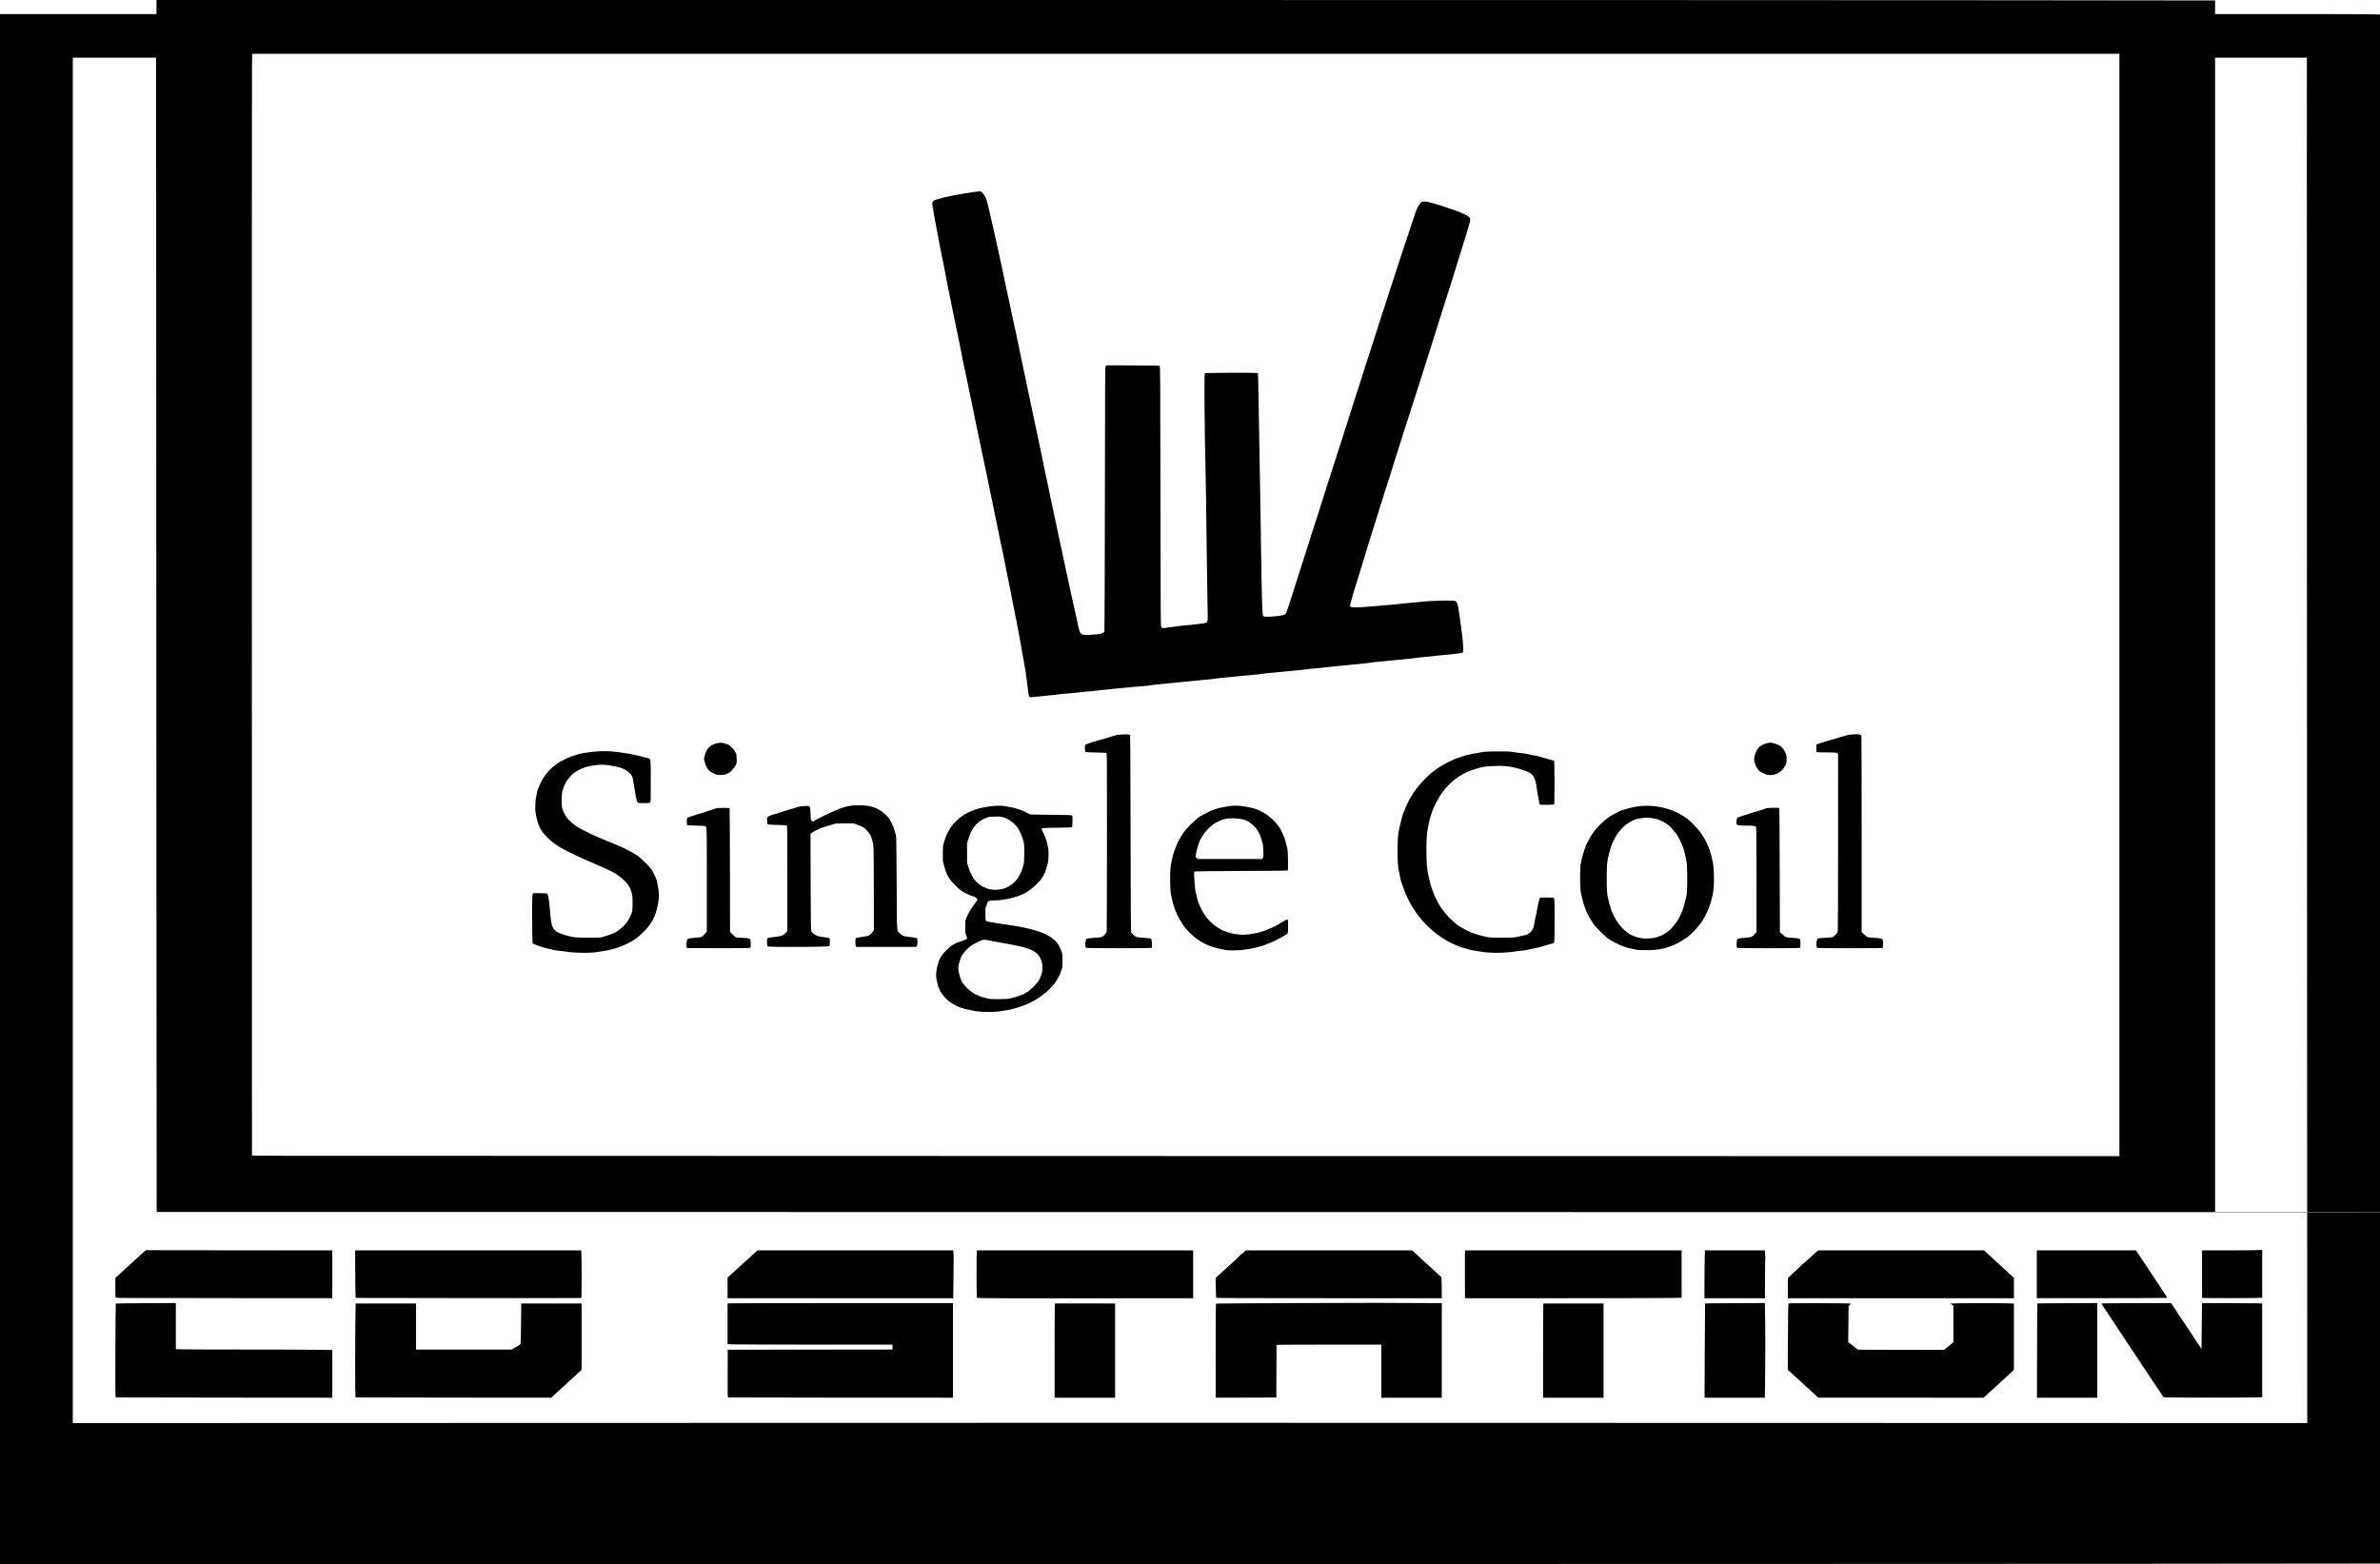<?xml version="1.0" encoding="UTF-8" standalone="no"?>
<!-- Created with Inkscape (http://www.inkscape.org/) -->

<svg
   xmlns:dc="http://purl.org/dc/elements/1.1/"
   xmlns:cc="http://creativecommons.org/ns#"
   xmlns:rdf="http://www.w3.org/1999/02/22-rdf-syntax-ns#"
   xmlns:svg="http://www.w3.org/2000/svg"
   xmlns="http://www.w3.org/2000/svg"
   xmlns:sodipodi="http://sodipodi.sourceforge.net/DTD/sodipodi-0.dtd"
   xmlns:inkscape="http://www.inkscape.org/namespaces/inkscape"
   version="1.1"
   id="svg2"
   width="6768"
   height="4448"
   viewBox="0 0 6768 4448"
   sodipodi:docname="CD_Station_Svg.svg"
   inkscape:version="0.92.1 r15371">
  <defs
     id="defs6" />
  <sodipodi:namedview
     pagecolor="#ffffff"
     bordercolor="#666666"
     borderopacity="1"
     objecttolerance="10"
     gridtolerance="10"
     guidetolerance="10"
     inkscape:pageopacity="0"
     inkscape:pageshadow="2"
     inkscape:window-width="1366"
     inkscape:window-height="692"
     id="namedview4"
     showgrid="false"
     inkscape:zoom="0.017447818"
     inkscape:cx="14153.851"
     inkscape:cy="1963.638"
     inkscape:window-x="0"
     inkscape:window-y="27"
     inkscape:window-maximized="1"
     inkscape:current-layer="svg2" />
  <path
     style="fill:#000000"
     d="M 0,2244 V 40 H 222.5 445 v -20 -20 L 2786.25,6e-5 c 1287.688,5.2e-5 2604.838,0.3 2927,0.666 L 6299,1.333 v 19.334 19.334 l 211.25,0.002 c 116.188,0.001 221.713,0.298 234.5,0.66 L 6768,41.319 V 2243.993 4446.667 l -676.667,0.666 c -372.167,0.366 -1894.967,0.666 -3384,0.666 H 0 Z m 3088.5,1802.385 c 23.356,0.149 217.705,0.15 240.5,5e-4 9.625,-0.063 740.796,0.08 1624.825,0.319 l 1607.325,0.433 -0.652,-1624.819 c -0.358,-893.65 -0.617,-1767.356 -0.575,-1941.569 l 0.077,-316.75 h -130.5 -130.5 V 1806 3448 H 3372.469 c 49789.673,0 -2926.613,-0.25 -2926.941,-1.25 -0.328,-1.001 -1.37,-2136.694 -1.498,-3070.5 L 444,164 H 325.5 207 V 2105.57 4047.14 l 1431.75,-0.435 c 787.462,-0.239 1439.85,-0.383 1449.75,-0.32 z m -2739.692,-72.133 -19.692,-0.293 -0.671,-4.476 c -0.964,-6.425 -0.092,-261.168 0.897,-262.157 0.454,-0.454 39.037,-0.983 85.741,-1.176 L 500,3705.797 v 65.448 65.448 l 12.157,0.654 c 6.686,0.359 86.899,0.654 178.25,0.655 91.351,7e-4 186.006,0.299 210.343,0.663 l 44.25,0.662 V 3907.163 3975 l -288.25,-0.228 c -158.537,-0.125 -297.111,-0.36 -307.942,-0.521 z m 680.075,7e-4 -17.617,-0.297 -0.633,-4.617 c -0.834,-6.082 -0.811,-158.32 0.032,-216.588 l 0.662,-45.75 h 85.837 85.837 v 65.5 65.5 h 136.02 136.02 l 3.73,-2.317 c 2.051,-1.274 7.618,-4.421 12.37,-6.992 4.752,-2.571 8.95,-5.466 9.329,-6.433 0.379,-0.967 0.948,-27.295 1.265,-58.508 l 0.577,-56.75 h 85.845 85.845 v 94.265 94.265 l -10.25,9.529 c -5.638,5.241 -20.15,18.552 -32.25,29.579 -12.1,11.028 -26.95,24.615 -33,30.194 l -11,10.144 -260.5,-0.213 c -143.275,-0.117 -268.428,-0.347 -278.117,-0.51 z m 1041.86,0.057 c -1.657,-0.433 -1.742,-4.296 -1.5,-68.134 l 0.257,-67.675 234.25,-0.252 234.25,-0.252 v -6.998 -6.998 h -220.842 c -121.463,0 -226.988,-0.295 -234.5,-0.655 L 2069,3822.69 v -57.714 -57.714 l 3.75,-0.62 c 2.062,-0.341 146.287,-0.625 320.5,-0.631 l 316.75,-0.011 v 134.5 134.5 l -318.75,-0.116 c -175.312,-0.064 -319.541,-0.322 -320.507,-0.575 z M 2999,3845.64 c 0,-71.148 0.283,-131.423 0.628,-133.944 l 0.628,-4.583 20.622,-0.306 c 11.342,-0.168 49.759,-0.167 85.372,0 l 64.75,0.309 v 133.94 133.94 h -86 -86 v -129.36 z m 458,-4.075 c 0,-105.659 0.26,-133.615 1.25,-134.256 0.849,-0.549 425.923,-2.465 455.25,-2.051 0.55,0.01 42.737,0.191 93.75,0.408 l 92.75,0.394 V 3840.53 3975 h -86 -86 v -75.5 -75.5 l -145.25,0.011 c -79.888,0.01 -146.935,0.289 -148.994,0.63 l -3.744,0.619 -0.256,74.62 -0.256,74.62 -86.25,0.256 -86.25,0.256 z m 931.009,4.685 c 0,-70.812 0.292,-131.113 0.639,-134 l 0.631,-5.25 H 4474.639 4560 v 134 134 h -86 -86 l 0.01,-128.75 z m 459.761,-5 c 0.263,-73.562 0.685,-133.975 0.937,-134.25 0.253,-0.275 38.598,-0.659 85.212,-0.854 l 84.753,-0.354 0.662,33.854 c 0.849,43.39 0.849,134.39 0,191.104 l -0.662,44.25 h -85.691 -85.691 l 0.478,-133.75 z M 5161.5,3966.42 c -4.95,-4.665 -24.45,-22.53 -43.334,-39.701 l -34.334,-31.219 0.523,-93.903 c 0.423,-75.901 0.774,-94.069 1.834,-94.769 1.69,-1.116 175.374,-0.604 176.478,0.52 0.458,0.466 -0.675,2.112 -2.519,3.658 l -3.352,2.81 -0.5,51.342 -0.5,51.342 10.672,8.5 c 5.869,4.675 12.061,9.625 13.76,11 l 3.088,2.5 122.359,0.291 122.359,0.291 13.429,-10.791 13.429,-10.791 0.033,-52 0.033,-52 -4.229,-3 -4.229,-3 6,-0.641 c 8.061,-0.862 135.52,-1.022 157.25,-0.198 l 17.25,0.654 v 94.229 94.229 l -12.75,11.95 c -7.013,6.572 -26.407,24.399 -43.098,39.614 l -30.348,27.664 -235.152,-0.049 -235.152,-0.049 -9,-8.482 z m 631.307,-125.143 c 0.169,-73.548 0.544,-133.96 0.833,-134.25 0.289,-0.29 38.739,-0.685 85.443,-0.878 L 5964,3705.797 V 3840.398 3975 l -85.75,2e-4 -85.75,1e-4 z m 366.255,132.801 -6.438,-0.577 -4.609,-6.5 c -5.068,-7.147 -132.172,-198.444 -156.806,-236 l -15.415,-23.5 4.353,-0.676 c 2.394,-0.372 46.97,-0.709 99.057,-0.75 l 94.703,-0.074 43.297,65.204 43.297,65.204 0.547,-64.954 c 0.301,-35.724 0.638,-65.066 0.75,-65.204 0.463,-0.57 155.377,-0.186 162.953,0.404 l 8.25,0.642 v 133.191 133.191 l -27.163,0.661 c -32.307,0.786 -237.522,0.568 -246.776,-0.262 z M 3043,3701.941 c 0,-0.583 0.45,-0.781 1,-0.441 0.55,0.34 1,0.817 1,1.059 0,0.243 -0.45,0.441 -1,0.441 -0.55,0 -1,-0.477 -1,-1.059 z m -161.944,-9.696 c -80.432,-0.2 -102.614,-0.522 -103.235,-1.5 -0.925,-1.457 -1.095,-125.455 -0.18,-130.995 l 0.62,-3.75 H 3085.631 3393 v 68 68 l -108.75,0.064 c -59.812,0.035 -151.95,0.148 -204.75,0.25 -52.8,0.102 -142.1,0.071 -198.444,-0.069 z m -2540.019,-0.994 c -7.592,-0.213 -11.723,-0.731 -12.235,-1.536 -0.425,-0.668 -0.779,-13.393 -0.787,-28.277 l -0.015,-27.061 30.75,-28.047 c 16.913,-15.426 36.375,-33.173 43.25,-39.439 l 12.5,-11.392 265.25,0.3 265.25,0.3 V 3624.05 3692 l -296.25,-0.214 c -162.938,-0.117 -301.408,-0.358 -307.712,-0.535 z m 690.372,2e-4 -20.091,-0.292 -0.659,-24.142 C 1010.297,3653.54 1010,3623.174 1010,3599.338 V 3556 h 321.349 321.349 l 0.646,9.75 c 0.355,5.362 0.648,35.689 0.651,67.393 0,51.644 -0.159,57.706 -1.577,58.25 -1.525,0.585 -580.101,0.454 -621.009,-0.141 z M 2069,3662.65 v -29.35 l 5.75,-5.006 c 3.163,-2.753 8.268,-7.487 11.346,-10.52 3.078,-3.032 11.177,-10.409 17.998,-16.394 6.821,-5.984 18.702,-16.704 26.404,-23.822 7.701,-7.118 16.12,-14.881 18.709,-17.25 l 4.707,-4.308 h 278.461 278.461 l 0.517,7.25 c 0.284,3.987 0.549,7.7 0.588,8.25 0.039,0.55 -0.219,27.887 -0.574,60.75 l -0.646,59.75 H 2389.86 2069 Z m 1389.506,28.36 c -0.337,-0.544 -0.883,-13.52 -1.214,-28.835 l -0.602,-27.845 3.857,-3.415 c 4.466,-3.954 32.062,-29.007 50.953,-46.258 7.15,-6.529 13.146,-12.498 13.323,-13.264 0.178,-0.766 0.853,-1.395 1.5,-1.397 0.647,0 4.624,-3.152 8.838,-7 l 7.661,-6.997 h 236.55 236.55 l 39.863,36.852 c 21.924,20.269 40.729,37.337 41.788,37.929 1.824,1.02 1.941,2.668 2.218,31.148 l 0.292,30.071 h -320.483 c -210.41,0 -320.693,-0.34 -321.095,-0.99 z m 707.281,-58.26 c -0.158,-32.587 -0.142,-63.188 0.036,-68 l 0.323,-8.75 H 4474.074 4782 v 67.34 67.34 l -25.662,0.66 C 4742.224,3691.703 4603.64,3692 4448.375,3692 H 4166.075 Z m 681.215,14.5 c 0,-24.613 0.298,-55.212 0.66,-68 l 0.657,-23.25 h 85.186 85.186 l 0.904,12.343 c 0.497,6.789 0.6,14.326 0.229,16.75 -0.372,2.424 -0.709,27.47 -0.75,55.657 l -0.074,51.25 h -86 -86 v -44.75 z M 5084,3663.454 c 0,-28.412 0.011,-28.556 2.282,-30.75 1.255,-1.212 10.255,-9.561 20,-18.553 9.745,-8.991 17.718,-16.768 17.718,-17.282 0,-0.514 0.849,-1.257 1.887,-1.652 1.038,-0.395 11.403,-9.38 23.034,-19.968 l 21.148,-19.25 h 235.979 235.979 l 24.737,22.664 c 13.605,12.465 32.724,30.04 42.487,39.054 l 17.75,16.39 V 3663.054 3692 H 5405.5 5084 Z M 5792,3624 v -68 h 140.994 140.994 l 28.2,42.25 c 15.51,23.238 35.564,53.5 44.564,67.25 l 16.364,25 -9.808,0.632 c -5.394,0.348 -88.895,0.685 -185.558,0.75 L 5792,3692 Z m 473.25,67.277 -3.25,-0.403 V 3623.437 3556 h 66.75 c 36.712,0 75.188,-0.298 85.5,-0.658 l 18.75,-0.655 v 68.001 68.002 l -15.75,0.653 c -16.543,0.686 -146.397,0.632 -152,-0.063 z M 6027,1720.5 V 153 H 3372.117 717.234 l -0.676,37.25 c -0.372,20.488 -0.537,725.525 -0.367,1566.75 l 0.309,1529.5 94.5,0.508 c 51.975,0.279 1246.838,0.617 2655.25,0.75 L 6027,3288 Z M 2786.5,2877.008 c -6.05,-0.376 -12.575,-1.196 -14.5,-1.822 -1.925,-0.626 -7.985,-1.851 -13.466,-2.724 -5.482,-0.872 -13.979,-2.908 -18.882,-4.524 -4.904,-1.616 -9.464,-2.938 -10.135,-2.938 -0.67,0 -3.198,-1.048 -5.618,-2.329 -2.419,-1.281 -8.123,-4.289 -12.675,-6.684 -21.15,-11.129 -38.773,-32.996 -44.716,-55.486 -5.511,-20.855 -5.697,-32.89 -0.826,-53.5 4.395,-18.596 9.749,-28.334 23.282,-42.342 11.277,-11.672 15.793,-15.223 26.036,-20.469 6.338,-3.246 8.359,-4.022 26,-9.983 10.069,-3.402 10.432,-4.162 6.579,-13.786 -2.445,-6.107 -2.579,-7.397 -2.579,-24.841 0,-18.367 0.01,-18.411 2.999,-24.739 1.65,-3.487 3,-6.791 3,-7.342 4e-4,-0.551 2.294,-4.826 5.097,-9.5 2.803,-4.674 5.84,-9.791 6.75,-11.371 0.909,-1.58 4.494,-6.494 7.966,-10.92 3.472,-4.426 6.955,-9.29 7.741,-10.81 1.329,-2.569 1.246,-2.981 -1.17,-5.853 -3.284,-3.903 -5.304,-4.969 -12.667,-6.687 -7.531,-1.757 -25.579,-10.956 -33.855,-17.256 -8.779,-6.683 -26.893,-25.544 -30.347,-31.6 -1.569,-2.75 -3.429,-5.686 -4.133,-6.524 -2.21,-2.629 -7.548,-16.118 -9.884,-24.977 -1.233,-4.675 -3.006,-10.802 -3.94,-13.616 -1.442,-4.343 -1.646,-8.424 -1.344,-27 l 0.355,-21.884 3.78,-13 c 4.007,-13.781 10.645,-28.182 18.395,-39.905 5.157,-7.802 23.095,-26.241 27.789,-28.564 1.633,-0.808 5.151,-3.16 7.818,-5.225 2.667,-2.066 7.392,-4.929 10.5,-6.364 3.108,-1.434 8.351,-3.884 11.651,-5.443 23.044,-10.887 71.082,-18.327 94.5,-14.635 18.114,2.856 31.538,5.847 39.199,8.734 4.235,1.596 8.11,2.902 8.611,2.902 1.405,0 22.495,10.005 24.19,11.476 1.182,1.026 13.8,1.393 59.5,1.734 44.086,0.329 58.561,0.735 60.338,1.694 2.319,1.251 2.335,1.388 2,16.631 -0.24,10.887 -0.717,15.748 -1.637,16.668 -1.006,1.005 -10.542,1.411 -42.216,1.798 -47.181,0.577 -45.677,0.281 -42.59,8.364 0.941,2.463 2.337,4.998 3.103,5.634 0.766,0.636 2.153,3.484 3.083,6.329 0.93,2.845 2.366,6.508 3.193,8.14 2.286,4.514 7.219,23.098 8.37,31.532 0.575,4.212 0.764,14.076 0.43,22.5 -0.537,13.561 -0.965,16.247 -4.47,28 -4.136,13.873 -7.874,23.416 -10.284,26.254 -0.815,0.96 -2.751,3.996 -4.301,6.746 -4.777,8.473 -24.524,27.642 -37.02,35.934 -6.05,4.015 -12.8,7.878 -15,8.584 -2.2,0.707 -4.9,1.867 -6,2.578 -4.024,2.602 -20.343,7.76 -33.5,10.589 -18.965,4.077 -23.452,4.664 -41,5.359 -19.107,0.757 -20.552,1.23 -22.39,7.326 -0.768,2.546 -2.372,7.08 -3.565,10.075 -1.986,4.986 -2.143,6.91 -1.857,22.832 0.36,20.061 0.114,19.546 9.88,20.651 3.318,0.376 9.948,1.526 14.733,2.557 4.785,1.031 14.729,2.601 22.098,3.489 7.369,0.888 17.747,2.471 23.063,3.519 5.315,1.048 13.686,2.393 18.601,2.99 4.915,0.597 11.637,1.773 14.937,2.615 3.3,0.842 11.175,2.615 17.5,3.941 19.545,4.097 45.508,12.839 52.128,17.553 1.474,1.05 3.062,1.925 3.527,1.944 1.976,0.082 13.983,8.173 19.941,13.436 7.439,6.572 12.329,13.704 17.162,25.029 5.579,13.073 5.693,13.764 5.653,34 -0.038,18.969 -0.043,19.013 -3.22,27 -1.75,4.4 -3.184,8.487 -3.186,9.083 -0.01,2.084 -8.391,16.975 -14.614,25.964 -17.463,25.222 -54.679,52.455 -88.39,64.68 -21.158,7.673 -34.932,11.482 -50,13.828 -7.425,1.156 -17.55,2.738 -22.5,3.516 -9.417,1.48 -33.098,1.675 -53,0.437 z m 84,-36.898 c 10.186,-2.286 26.405,-7.01 29.42,-8.569 1.835,-0.949 5.51,-2.371 8.165,-3.159 2.656,-0.789 5.104,-1.879 5.44,-2.422 0.336,-0.543 2.493,-1.945 4.793,-3.115 6.002,-3.052 8.775,-5.244 19.41,-15.345 12.571,-11.94 17.412,-18.898 22.286,-32.038 3.868,-10.426 3.986,-11.117 3.986,-23.334 0,-11.544 -0.257,-13.308 -3.095,-21.242 -4.813,-13.454 -12.333,-21.428 -27.078,-28.712 -11.989,-5.922 -26.908,-9.914 -62.827,-16.807 -24.032,-4.612 -29.666,-5.632 -41,-7.418 -6.875,-1.084 -14.685,-2.692 -17.355,-3.574 -2.67,-0.882 -8.07,-1.623 -12,-1.645 -6.888,-0.039 -7.667,0.218 -21.645,7.151 -16.013,7.942 -22.145,12.33 -32.574,23.309 -10.873,11.447 -16.32,22.695 -20.489,42.312 -1.559,7.337 -0.965,13.901 2.443,27.005 4.487,17.251 8.433,24.241 20.62,36.524 8.885,8.955 24.229,19.971 27.818,19.971 0.729,0 3.206,1.095 5.504,2.434 2.298,1.339 6.428,2.956 9.178,3.594 2.75,0.638 7.75,2.033 11.11,3.101 3.361,1.068 9.661,2.349 14,2.846 9.253,1.061 48.084,0.439 53.89,-0.865 z m -15,-313.348 c 15.43,-5.178 30.634,-16.795 38.951,-29.762 5.225,-8.146 11.095,-20.198 12.512,-25.689 0.595,-2.304 2.034,-7.029 3.2,-10.5 1.851,-5.513 2.176,-9.284 2.571,-29.811 0.262,-13.603 0.02,-26.238 -0.573,-30 -1.68,-10.657 -6.727,-25.832 -12.23,-36.77 -8.465,-16.825 -22.626,-29.982 -40.23,-37.381 -10.906,-4.583 -14.447,-5.098 -31.552,-4.585 -14.063,0.422 -16.308,0.74 -22.149,3.143 -12.764,5.25 -17.117,7.742 -24.41,13.972 -12.487,10.668 -21.134,25.071 -27.608,45.986 L 2750,2398.229 v 27.742 27.742 l 3.615,11.816 c 5.8,18.96 15.248,35.573 25.623,45.056 5.789,5.291 18.378,13.407 20.822,13.423 0.792,0.01 3.915,1.191 6.94,2.636 10.671,5.095 33.502,5.15 48.5,0.117 z m -1221.014,182.189 c -8.258,-0.408 -18.833,-1.454 -23.5,-2.325 -4.667,-0.87 -14.111,-2.06 -20.986,-2.644 -7.474,-0.635 -15.717,-2.035 -20.5,-3.481 -4.4,-1.33 -10.925,-2.911 -14.5,-3.513 -7.551,-1.271 -24.579,-6.844 -34.134,-11.173 l -6.634,-3.005 -0.754,-43.656 c -0.845,-48.95 -0.201,-92.208 1.436,-96.465 l 1.081,-2.809 19.469,0.309 c 15.824,0.252 19.754,0.595 20.992,1.835 2.422,2.426 5.419,21.463 7.551,47.974 2.147,26.694 4.057,39.045 7.113,46 2.337,5.318 7.805,11.245 13.379,14.501 5.255,3.07 20.933,9.063 26,9.939 2.2,0.38 6.825,1.551 10.279,2.602 9.967,3.033 30.632,4.28 60.721,3.663 l 27,-0.554 13.067,-3.918 c 7.187,-2.155 15.679,-5.114 18.871,-6.575 3.192,-1.461 6.279,-2.657 6.859,-2.657 0.928,0 11.383,-6.617 12.702,-8.039 0.275,-0.296 3.282,-2.701 6.682,-5.344 7.619,-5.922 15.313,-14.655 19.666,-22.32 1.81,-3.188 3.808,-6.697 4.438,-7.797 0.63,-1.1 2.569,-5.6 4.307,-10 3.044,-7.705 3.178,-8.664 3.608,-26 0.246,-9.9 0,-21.375 -0.538,-25.5 -1.091,-8.305 -6.276,-23.39 -9.107,-26.5 -1.002,-1.1 -2.565,-3.471 -3.473,-5.269 -3.937,-7.789 -23.611,-25.072 -38.082,-33.454 -7.362,-4.264 -36.096,-17.927 -40.5,-19.257 -1.375,-0.415 -4.525,-1.8 -7,-3.076 -2.475,-1.277 -9,-4.179 -14.5,-6.45 -16.075,-6.638 -23.573,-9.875 -30.5,-13.168 -3.575,-1.699 -8.75,-4.12 -11.5,-5.38 -8.398,-3.847 -37.662,-18.331 -43.5,-21.53 -5.849,-3.205 -7.422,-4.194 -21.458,-13.486 -12.128,-8.028 -34.17,-29.831 -38.399,-37.98 -1.698,-3.272 -3.756,-7.075 -4.574,-8.45 -3.992,-6.709 -7.675,-17.966 -10.598,-32.391 -3.076,-15.181 -3.196,-16.632 -2.68,-32.5 0.334,-10.284 1.125,-18.704 2.077,-22.109 0.846,-3.025 2.035,-8.65 2.643,-12.5 1.151,-7.291 3.002,-12.195 10.989,-29.097 8.938,-18.917 24.47,-37.592 41.5,-49.898 2.2,-1.59 4.45,-3.377 5,-3.971 1.84,-1.988 14.904,-9.194 24,-13.24 17.135,-7.62 21.029,-9.151 27.477,-10.805 3.562,-0.914 7.254,-2.077 8.203,-2.585 3.07,-1.643 37.09,-6.839 52.42,-8.007 17.342,-1.321 43.918,-0.601 56.901,1.541 4.95,0.817 14.85,2.2 22,3.075 7.15,0.875 16.375,2.445 20.5,3.488 4.125,1.043 10.65,2.391 14.5,2.995 3.85,0.604 11.168,2.427 16.262,4.051 5.094,1.624 10.044,2.956 11,2.959 0.956,0 3.461,0.484 5.568,1.069 7.289,2.024 7.14,0.63 7.156,66.755 0.014,56.594 -0.044,58.372 -1.927,59.75 -2.271,1.661 -29.74,2.062 -33.864,0.494 -1.986,-0.755 -2.825,-2.372 -4.543,-8.75 -1.159,-4.303 -2.613,-11.424 -3.23,-15.824 -1.124,-8.006 -3.761,-23.898 -6.84,-41.224 -1.509,-8.489 -2.036,-9.723 -6.617,-15.477 -6.474,-8.133 -14.249,-13.168 -27.648,-17.907 -13.167,-4.657 -39.419,-9.102 -54.317,-9.196 -8.973,-0.057 -27.631,2.377 -41.5,5.412 -8.95,1.959 -29.515,11.412 -34.5,15.858 -1.1,0.981 -3.002,2.3 -4.228,2.932 -1.225,0.632 -6.099,5.497 -10.832,10.812 -9.523,10.696 -13.743,18.137 -19.131,33.725 -3.342,9.67 -3.499,10.77 -3.998,28.064 -0.302,10.457 -0.096,20.095 0.492,23 1.499,7.405 6.344,19.216 10.58,25.793 4.619,7.17 15.148,18.438 20.845,22.307 2.349,1.595 4.721,3.423 5.271,4.063 3.39,3.941 41.36,23.769 61,31.855 4.95,2.038 11.25,4.761 14,6.051 6.588,3.09 24.296,10.432 25.161,10.432 0.374,0 3.865,1.4 7.759,3.112 3.894,1.712 10.455,4.597 14.58,6.413 4.125,1.816 8.578,3.616 9.895,4.002 2.119,0.62 20.432,10.024 27.105,13.92 1.375,0.803 4.75,2.67 7.5,4.149 2.75,1.479 6.393,3.75 8.094,5.047 1.702,1.297 3.419,2.358 3.816,2.358 1.79,0 24.281,21.04 31.911,29.851 7.028,8.117 9.596,12.111 15.177,23.61 6.135,12.639 6.97,15.151 9.625,28.94 4.568,23.722 4.739,33.547 0.951,54.489 -6.46,35.712 -18.679,58.319 -45.099,83.439 -11.11,10.563 -18.954,16.55 -29.697,22.664 -10.094,5.745 -22.945,11.893 -30.279,14.485 -3.575,1.263 -8.525,3.02 -11,3.903 -8.708,3.107 -26.593,7.522 -35,8.64 -4.675,0.622 -11.875,1.764 -16,2.538 -17.43,3.27 -37.69,3.968 -69.514,2.394 z m 2599.014,0.028 c -7.15,-0.39 -16.6,-1.447 -21,-2.349 -4.4,-0.902 -13.263,-2.289 -19.695,-3.081 -6.433,-0.793 -12.957,-2.086 -14.5,-2.873 -1.542,-0.788 -6.124,-2.18 -10.182,-3.095 -4.058,-0.914 -9.908,-2.709 -13,-3.988 -3.092,-1.279 -6.954,-2.643 -8.58,-3.03 -3.174,-0.756 -13.146,-5.279 -26.042,-11.809 -11.495,-5.821 -33.412,-20.547 -43.947,-29.53 -4.979,-4.245 -13.332,-11.994 -18.563,-17.221 -18.112,-18.099 -25.736,-27.814 -42.773,-54.503 -7.78,-12.188 -19.359,-37.226 -25.204,-54.5 -2.885,-8.525 -5.619,-16.213 -6.075,-17.084 -0.457,-0.871 -1.534,-5.954 -2.393,-11.295 -0.86,-5.341 -2.455,-12.93 -3.545,-16.865 -2.914,-10.517 -4.382,-38.927 -3.654,-70.756 0.658,-28.817 1.325,-35.598 5.207,-53 5.241,-23.491 10.317,-41.876 12.229,-44.294 0.525,-0.663 1.751,-3.681 2.726,-6.706 2.02,-6.269 13.085,-29.666 15.2,-32.139 0.771,-0.901 2.84,-4.353 4.597,-7.671 10.573,-19.958 41.241,-54.362 62.695,-70.333 16.076,-11.968 29.803,-20.152 47.5,-28.319 2.75,-1.269 7.925,-3.684 11.5,-5.366 3.575,-1.682 8.698,-3.55 11.385,-4.15 2.687,-0.6 7.187,-2.176 10,-3.503 2.813,-1.327 8.094,-2.886 11.735,-3.464 3.641,-0.578 8.591,-1.752 11,-2.608 2.409,-0.856 11.805,-2.655 20.88,-3.997 9.075,-1.342 18.072,-2.893 19.993,-3.445 2.038,-0.586 17.894,-1.005 38.057,-1.005 29.941,0 35.979,0.26 45.149,1.945 5.822,1.07 16.371,2.467 23.443,3.106 7.072,0.639 15.558,2.01 18.858,3.046 3.3,1.036 9.825,2.394 14.5,3.018 4.675,0.623 11.363,2.031 14.862,3.128 3.499,1.097 10.249,3.03 15,4.296 20.021,5.334 27.696,7.63 28.638,8.567 1.232,1.225 1.396,122.331 0.168,123.561 -1.175,1.176 -34.439,1.71 -38.642,0.62 l -3.474,-0.901 -1.214,-9.059 c -0.667,-4.982 -1.899,-11.707 -2.736,-14.943 -0.837,-3.236 -2.233,-11.734 -3.102,-18.884 -3.547,-29.193 -8.712,-40.205 -22.292,-47.53 -4.094,-2.208 -9.461,-4.467 -11.927,-5.02 -2.466,-0.553 -5.873,-1.723 -7.571,-2.601 -1.698,-0.878 -9.639,-3.334 -17.648,-5.458 -19.716,-5.229 -38.994,-6.648 -69.027,-5.08 -21.611,1.128 -23.823,1.517 -46.534,8.186 -11.165,3.279 -27.583,9.965 -34.5,14.051 -0.825,0.487 -3.975,2.336 -7,4.109 -18.434,10.801 -36.547,27.471 -51.8,47.675 -12.415,16.444 -27.595,45.771 -31.145,60.169 -0.61,2.475 -2.182,7.425 -3.492,11 -2.147,5.855 -4.091,14.427 -8.055,35.5 -4.839,25.724 -4.156,102.733 1.1,124.153 0.831,3.384 2.555,11.034 3.832,17 5.507,25.721 16.802,54.143 29.67,74.656 5.173,8.246 16.9,23.631 22.983,30.15 9.612,10.302 26.555,25.307 31.784,28.149 2.542,1.382 7.547,4.254 11.122,6.382 18.744,11.159 32.99,16.567 61,23.155 13.213,3.108 14.128,3.185 43,3.621 30.631,0.463 47.17,-0.504 54.831,-3.207 2.377,-0.839 8.449,-2.236 13.495,-3.107 10.85,-1.871 15.851,-4.498 21.576,-11.335 5.767,-6.888 7.823,-12.159 9.643,-24.724 0.868,-5.992 2.431,-14.044 3.474,-17.894 1.043,-3.85 2.579,-11.275 3.413,-16.5 2.117,-13.262 7.257,-35.088 8.573,-36.404 0.718,-0.718 7.644,-1.097 20.083,-1.097 15.516,0 19.15,0.265 19.884,1.452 1.805,2.921 2.166,16.679 1.851,70.646 -0.254,43.528 -0.596,55.428 -1.629,56.672 -0.719,0.866 -3.194,1.881 -5.5,2.256 -2.306,0.375 -8.917,2.17 -14.692,3.989 -17.912,5.642 -28.226,8.408 -35.5,9.521 -3.85,0.589 -11.275,2.147 -16.5,3.463 -5.225,1.316 -15.35,2.897 -22.5,3.514 -7.15,0.617 -16.09,1.772 -19.868,2.566 -7.105,1.494 -38.834,3.515 -51.132,3.257 -3.85,-0.081 -12.85,-0.466 -20,-0.856 z m -746.5,-7.014 c -31.767,-5.42 -49.406,-11.29 -71.5,-23.795 -16.473,-9.323 -39.954,-31.092 -50.734,-47.033 -5.07,-7.497 -16.766,-27.581 -16.766,-28.79 0,-0.366 -1.526,-3.856 -3.39,-7.756 -4.028,-8.424 -9.086,-24.151 -11.127,-34.591 -0.806,-4.125 -2.165,-9.975 -3.019,-13 -2.139,-7.575 -3.406,-34.263 -2.848,-60 0.48,-22.148 0.964,-25.478 7.843,-54 1.709,-7.087 6.749,-21.509 9.283,-26.563 1.086,-2.166 2.293,-5.26 2.682,-6.876 0.39,-1.617 1.572,-4.152 2.628,-5.635 1.056,-1.483 2.821,-4.66 3.922,-7.061 3.335,-7.27 11.826,-19.881 19.366,-28.765 9.839,-11.591 30.918,-31.299 38.159,-35.677 10.684,-6.459 32.036,-17.221 36.578,-18.436 2.432,-0.651 6.35,-2.057 8.706,-3.125 2.356,-1.068 6.856,-2.397 10,-2.953 3.144,-0.556 11.117,-2.079 17.717,-3.384 16.457,-3.255 25.657,-3.821 41.774,-2.567 22.738,1.768 51.243,9.29 60.687,16.015 1.566,1.115 3.317,2.028 3.89,2.028 0.573,0 5.706,3.119 11.406,6.93 11.294,7.552 26.416,22.343 33.017,32.293 2.076,3.129 4.184,5.942 4.685,6.252 0.501,0.31 1.874,3.136 3.051,6.282 1.177,3.145 2.624,6.302 3.216,7.016 2.367,2.852 8.097,18.297 10.287,27.728 1.277,5.5 3.071,12.7 3.986,16 1.297,4.677 1.769,12.062 2.14,33.5 0.309,17.851 0.118,28.026 -0.545,29 -0.896,1.316 -17.069,1.564 -131.808,2.024 -71.933,0.288 -131.539,0.885 -132.459,1.327 -0.92,0.442 -1.884,1.355 -2.143,2.029 -1.021,2.662 2.402,50.2 4.005,55.62 0.895,3.025 2.628,10 3.851,15.5 1.223,5.5 3.426,12.925 4.894,16.5 5.25,12.781 9.935,22.571 12.922,27 1.669,2.475 5.15,7.65 7.734,11.5 5.918,8.815 20.262,22.805 29.409,28.684 12.058,7.749 16.892,10.461 21.011,11.787 2.194,0.706 6.464,2.3 9.489,3.542 10.036,4.121 31.99,7.865 46,7.845 13.863,-0.02 39.227,-3.917 48.391,-7.435 2.81,-1.079 7.809,-2.661 11.109,-3.516 3.3,-0.855 7.88,-2.647 10.178,-3.981 2.298,-1.334 4.822,-2.426 5.609,-2.426 0.787,0 3.857,-1.289 6.822,-2.864 2.965,-1.575 6.516,-3.205 7.891,-3.623 2.659,-0.807 11.704,-5.941 18.779,-10.659 2.354,-1.569 4.636,-2.854 5.072,-2.854 0.436,0 2.56,-1.337 4.721,-2.972 4.345,-3.288 7.891,-3.869 8.821,-1.446 1.008,2.627 0.681,34.094 -0.384,36.894 -0.545,1.434 -2.232,3.288 -3.75,4.12 -1.517,0.833 -6.359,3.57 -10.759,6.082 -18.928,10.809 -31.072,16.633 -41.5,19.904 -2.475,0.776 -6.775,2.547 -9.555,3.935 -2.78,1.388 -7.505,2.933 -10.5,3.433 -2.994,0.5 -7.47,1.649 -9.945,2.553 -6.588,2.406 -34.786,7.477 -47.5,8.542 -12.789,1.071 -35.001,1.028 -41.5,-0.081 z M 3591.048,2440.25 c 2.117,-2.655 2.173,-3.323 1.61,-19.25 -0.321,-9.075 -1.002,-18.075 -1.515,-20 -8.003,-30.055 -12.977,-39.823 -27.28,-53.582 -14.273,-13.729 -27.377,-18.796 -51.862,-20.052 -21.92,-1.124 -35.505,1.863 -53.667,11.802 -14.01,7.666 -32.122,26.007 -39.983,40.488 -2.043,3.764 -4.502,7.877 -5.463,9.141 -0.962,1.263 -2.064,3.738 -2.45,5.5 -0.386,1.762 -1.994,6.433 -3.574,10.382 -2.286,5.713 -6.863,26.734 -6.863,31.52 0,0.55 1.398,2.305 3.106,3.901 l 3.106,2.901 h 91.322 91.322 z M 4668.5,2702 c -8.25,-0.275 -15.493,-0.821 -16.096,-1.214 -0.603,-0.393 -6.453,-1.672 -13,-2.842 -6.547,-1.171 -13.898,-3.035 -16.336,-4.144 -2.438,-1.109 -6.713,-2.685 -9.5,-3.504 -6.197,-1.82 -26.618,-11.858 -32.863,-16.155 -2.511,-1.728 -4.879,-3.141 -5.262,-3.141 -2.934,0 -37.496,-33.611 -43.025,-41.843 -10.678,-15.896 -15.897,-24.938 -20.286,-35.147 -5.087,-11.832 -10.425,-28.003 -12.692,-38.447 -1.305,-6.015 -2.864,-12.315 -3.463,-14 -2.909,-8.181 -3.662,-71.356 -1.002,-84.064 3.614,-17.267 5.414,-24.815 7.158,-30 1.109,-3.3 2.84,-8.7 3.845,-12 3.896,-12.79 11.437,-27.679 22.567,-44.554 7.044,-10.681 10.676,-14.881 24.338,-28.145 16.642,-16.158 22.239,-20.208 41.119,-29.756 4.675,-2.364 8.984,-4.682 9.576,-5.15 2.494,-1.973 26.97,-9.354 39.924,-12.04 34.117,-7.072 67.288,-5.322 101,5.33 12.36,3.905 28.201,10.9 35.5,15.675 3.025,1.979 7.853,4.958 10.729,6.619 12.899,7.452 37.226,32.203 48.672,49.521 7.022,10.624 15.598,26.399 15.598,28.692 0,0.825 0.828,2.694 1.84,4.154 2.188,3.156 9.653,25.745 10.627,32.154 0.376,2.475 1.54,7.65 2.586,11.5 3.694,13.591 5.122,50.397 2.967,76.454 -2.563,30.992 -17.033,71.428 -34.552,96.555 -7.662,10.989 -20.339,25.477 -30.076,34.371 -14.483,13.229 -39.335,27.904 -58.892,34.775 -25.7,9.029 -45.323,11.535 -81,10.346 z m 31.5,-34.158 c 4.675,-0.569 11.2,-2.148 14.5,-3.509 3.3,-1.361 7.575,-2.937 9.5,-3.503 4.028,-1.185 21.729,-12.712 25.854,-16.838 5.6,-5.6 18.08,-21.668 21.741,-27.992 9.495,-16.401 15.643,-32.161 19.894,-51 1.303,-5.775 2.839,-11.85 3.412,-13.5 2.233,-6.424 3.098,-21.25 3.09,-52.974 -0.01,-33.393 -0.865,-46.976 -3.531,-55.964 -0.805,-2.716 -2.145,-8.862 -2.978,-13.66 -0.832,-4.797 -2.564,-11.125 -3.847,-14.063 -1.284,-2.937 -2.623,-6.839 -2.976,-8.671 -0.353,-1.832 -3.634,-9.337 -7.292,-16.678 -5.253,-10.545 -8.825,-16.04 -17.007,-26.17 -5.697,-7.052 -12.337,-14.172 -14.757,-15.822 -2.42,-1.65 -7.168,-4.944 -10.552,-7.321 -3.383,-2.377 -8.491,-5.146 -11.352,-6.154 -2.86,-1.008 -6.738,-2.621 -8.617,-3.585 -1.879,-0.964 -9.529,-2.642 -17,-3.729 -13.121,-1.909 -14.058,-1.919 -27.478,-0.289 -7.642,0.928 -15.517,2.294 -17.5,3.037 -19.029,7.121 -33.128,16.993 -45.784,32.057 -9.475,11.277 -11.871,15 -18.878,29.331 -5.312,10.864 -9.923,23.717 -12.072,33.653 -0.833,3.85 -2.384,10.6 -3.447,15 -3.055,12.642 -3.889,24.832 -3.899,57 -0.01,31.91 1.059,49.655 3.386,56.252 0.786,2.229 2.14,7.844 3.009,12.478 0.868,4.634 2.704,11.194 4.079,14.578 1.375,3.384 2.5,6.951 2.5,7.926 0,1.597 5.313,13.728 8.219,18.766 0.634,1.1 3.207,5.683 5.717,10.185 5.611,10.062 17.209,23.824 25.708,30.503 8.48,6.664 17.588,12.807 18.994,12.81 0.626,0 4.001,1.334 7.5,2.962 8.191,3.81 26.662,7.059 36.362,6.396 3.85,-0.263 10.825,-0.944 15.5,-1.514 z m -2738.212,28.464 -8.712,-0.383 -0.666,-3.551 c -0.902,-4.811 0.046,-16.241 1.628,-19.628 1.668,-3.569 4.662,-4.307 23.462,-5.781 8.25,-0.647 16.159,-1.774 17.574,-2.505 1.416,-0.731 5.354,-4.299 8.75,-7.93 l 6.176,-6.602 v -146.495 c 0,-153.869 0.068,-151.34 -4.148,-154.059 -0.744,-0.48 -12.196,-1.097 -25.451,-1.372 -18.37,-0.381 -24.491,-0.826 -25.75,-1.872 -1.273,-1.058 -1.648,-3.118 -1.638,-9 0.021,-11.982 -0.581,-11.288 13.815,-15.898 6.969,-2.231 15.596,-5.014 19.171,-6.184 3.575,-1.17 9.847,-3.041 13.938,-4.158 4.091,-1.117 8.686,-2.676 10.21,-3.465 1.525,-0.788 5.827,-2.12 9.562,-2.959 3.734,-0.839 9.455,-2.697 12.712,-4.128 5.606,-2.463 6.871,-2.609 23.656,-2.719 9.754,-0.064 18.113,0.258 18.578,0.717 0.464,0.458 0.969,79.871 1.121,176.473 l 0.277,175.64 2.723,2.871 c 1.498,1.579 5.278,5.095 8.401,7.813 l 5.678,4.943 17.822,0.989 c 9.802,0.544 18.807,1.405 20.011,1.914 1.335,0.564 2.601,2.408 3.244,4.725 1.31,4.716 1.369,19.271 0.087,21.299 -0.829,1.312 -11.137,1.512 -82.235,1.594 -44.708,0.052 -85.207,-0.078 -89.999,-0.288 z m 1136.246,-0.252 -10.466,-0.554 -0.964,-3.373 c -1.302,-4.555 0.583,-19.743 2.715,-21.875 1.218,-1.218 5.917,-1.899 20.382,-2.955 10.339,-0.754 20.377,-1.793 22.306,-2.308 2.147,-0.573 5.617,-3.071 8.945,-6.441 4.944,-5.006 5.503,-6.029 6.158,-11.277 0.396,-3.174 0.759,-117.879 0.805,-254.899 0.078,-230.473 -0.039,-249.23 -1.567,-250.5 -1.28,-1.063 -8.026,-1.487 -29.959,-1.882 -21.212,-0.382 -28.631,-0.833 -29.598,-1.799 -1.881,-1.879 -2.407,-18.435 -0.633,-19.907 2.031,-1.686 14.295,-6.207 23.842,-8.79 15.469,-4.185 38.104,-10.865 52.539,-15.505 12.181,-3.916 21.527,-5.292 36.653,-5.399 9.176,-0.065 13.054,0.27 14,1.21 1.069,1.062 1.402,52.397 1.823,280.5 0.398,215.417 0.791,279.687 1.722,281.333 1.534,2.71 10.829,11.099 14.2,12.815 1.496,0.762 10.263,1.817 21.063,2.535 10.175,0.677 19.272,1.64 20.215,2.14 2.669,1.416 3.938,7.548 3.597,17.377 l -0.312,9 -10.5,0.627 c -12.776,0.763 -152.323,0.702 -166.966,-0.073 z m 1850.503,0.01 -8.963,-0.561 -0.798,-3.5 c -0.932,-4.087 0,-17.684 1.389,-20.298 1.495,-2.81 4.216,-3.392 21.852,-4.672 18.732,-1.36 20.289,-1.985 28.588,-11.472 l 4.395,-5.024 v -147.72 c 0,-109.869 -0.297,-148.372 -1.159,-150.264 -1.739,-3.817 -6.152,-4.538 -27.841,-4.55 -21.426,-0.012 -26.443,-0.794 -27.374,-4.266 -0.929,-3.466 -0.723,-10.847 0.419,-14.956 0.899,-3.236 1.583,-3.869 5.245,-4.849 2.316,-0.62 7.676,-2.433 11.91,-4.028 4.235,-1.595 8.435,-2.901 9.333,-2.901 0.899,0 5.005,-1.35 9.126,-3 4.121,-1.65 8.179,-3 9.019,-3 0.84,0 5.481,-1.325 10.315,-2.944 4.833,-1.619 11.466,-3.638 14.74,-4.487 3.274,-0.848 8.158,-2.518 10.853,-3.71 4.216,-1.865 7.208,-2.225 21.407,-2.574 10.307,-0.254 17.07,-0.021 18.006,0.618 1.321,0.902 1.56,22.065 2,176.904 l 0.5,175.88 7.303,6.702 c 4.017,3.686 8.508,7.16 9.982,7.72 1.473,0.56 9.212,1.434 17.197,1.942 24.893,1.583 24.236,1.097 23.804,17.578 l -0.285,10.872 -12,0.614 c -14.851,0.76 -146.669,0.716 -158.963,-0.053 z m 228.5,-0.01 -10.462,-0.554 -0.793,-3.5 c -0.436,-1.925 -0.512,-7.061 -0.169,-11.414 0.731,-9.281 2.98,-12.579 8.591,-12.596 5.109,-0.015 31.919,-1.913 35.436,-2.508 4.866,-0.824 15.268,-10.957 16.406,-15.982 0.527,-2.33 0.916,-108.631 0.929,-254.576 l 0.024,-250.576 -2.314,-2.174 c -2.244,-2.108 -3.093,-2.178 -27.75,-2.293 -13.989,-0.065 -26.785,-0.406 -28.436,-0.758 l -3,-0.64 -0.268,-10.492 -0.268,-10.492 8.768,-3.207 c 4.822,-1.764 10.793,-3.698 13.268,-4.298 2.475,-0.601 9,-2.451 14.5,-4.112 15.417,-4.655 28.265,-8.479 36.5,-10.861 4.125,-1.194 9.574,-2.77 12.108,-3.503 10.572,-3.058 32.049,-4.437 39.004,-2.505 3.436,0.954 3.642,1.258 4.241,6.244 0.346,2.883 0.633,129.052 0.638,280.377 l 0.01,275.135 6.54,6.118 c 3.597,3.365 7.534,6.763 8.75,7.552 1.473,0.956 7.711,1.801 18.71,2.534 20.978,1.398 22.608,1.711 25.05,4.815 1.779,2.262 1.982,3.795 1.732,13.135 l -0.282,10.574 -10.5,0.627 c -12.776,0.763 -152.324,0.702 -166.962,-0.073 z m -2990.996,-3.936 c -2.571,-0.46 -3.635,-1.26 -4.15,-3.118 -0.896,-3.235 -0.895,-15.771 0,-19 0.802,-2.886 1.664,-3.103 21.606,-5.426 19.059,-2.221 22.838,-3.571 29.75,-10.629 l 5.75,-5.872 v -149.414 c 0,-137.655 -0.13,-149.522 -1.651,-150.787 -1.267,-1.053 -7.604,-1.489 -27.25,-1.872 -14.08,-0.275 -26.124,-0.841 -26.765,-1.257 -1.385,-0.899 -2.838,-14.603 -1.931,-18.215 0.862,-3.436 6.77,-7.071 14.596,-8.982 3.575,-0.873 9.425,-2.662 13,-3.975 6.138,-2.256 13.07,-4.428 41.5,-13.006 6.6,-1.991 14.925,-4.572 18.5,-5.736 4.659,-1.516 10.04,-2.249 19,-2.59 17.085,-0.65 16.325,-1.62 16.992,21.707 0.354,12.386 0.898,18.223 1.799,19.305 2.2,2.643 6.258,3.084 9.13,0.992 4.891,-3.564 37.648,-19.768 56.579,-27.987 14.298,-6.207 17.191,-7.324 25.5,-9.836 15.213,-4.6 20.276,-5.466 35.5,-6.074 26.14,-1.044 46.094,2.045 59.867,9.266 1.723,0.904 5.762,2.952 8.976,4.552 5.547,2.762 25.658,20.834 25.658,23.056 0,0.505 1.318,2.835 2.93,5.177 3.98,5.785 9.514,17.812 11.549,25.102 0.921,3.3 2.537,8.58 3.591,11.733 1.054,3.153 2.18,9.453 2.503,14 0.323,4.547 0.913,64.967 1.311,134.267 0.818,142.333 -0.164,128.163 9.509,137.31 6.491,6.139 9.855,7.747 18.107,8.655 16.639,1.831 29.086,3.776 30.227,4.723 0.863,0.716 1.273,4.036 1.273,10.299 0,7.836 -0.315,9.644 -2.073,11.877 l -2.073,2.635 h -84.892 -84.892 l -1.282,-2.25 c -1.638,-2.873 -1.763,-21.169 -0.156,-22.78 0.623,-0.624 4.673,-1.538 9,-2.03 4.327,-0.492 11.468,-1.62 15.868,-2.506 4.4,-0.886 9.024,-1.807 10.275,-2.048 2.771,-0.532 9.535,-6.487 13.389,-11.786 l 2.836,-3.9 -0.095,-111.1 c -0.052,-61.105 -0.426,-116.5 -0.83,-123.1 -0.9,-14.68 -4.723,-29.402 -9.869,-38 -3.498,-5.845 -15.677,-19.5 -17.392,-19.5 -0.472,0 -2.555,-1.124 -4.631,-2.497 -2.075,-1.373 -8.478,-4.139 -14.229,-6.145 l -10.455,-3.648 -26,0.021 c -22.059,0.018 -26.627,0.277 -30.138,1.709 -2.276,0.928 -8.126,2.75 -13,4.05 -10.575,2.819 -25.503,7.925 -29.205,9.989 -1.461,0.815 -5.291,2.611 -8.51,3.992 -3.219,1.381 -8.082,4.147 -10.806,6.146 l -4.952,3.635 0.393,135.124 c 0.303,104.053 0.681,136.228 1.647,139.923 1.017,3.892 2.213,5.557 6.328,8.81 2.791,2.206 6.237,4.607 7.659,5.336 3.55,1.82 15.597,4.277 27.584,5.624 5.5,0.618 10.331,1.643 10.735,2.277 1.41,2.214 0.877,20.399 -0.643,21.918 -1.122,1.122 -7.862,1.543 -33.163,2.071 -38.241,0.799 -134.542,0.648 -139.387,-0.218 z M 5029.5,2204.201 c -4.621,-0.345 -19.571,-6.391 -24.05,-9.726 -9.598,-7.147 -18.243,-26.113 -17.089,-37.49 1.326,-13.074 9.081,-29.458 16.094,-34.001 1.675,-1.085 4.395,-2.877 6.045,-3.981 4.038,-2.703 18.332,-7.002 23.283,-7.002 5.853,0 20.954,4.652 26.717,8.23 6.976,4.331 10.824,8.917 15.75,18.77 4.228,8.457 4.25,8.556 4.25,19.518 0,10.871 -0.054,11.124 -4,18.923 -5.289,10.451 -11.871,17.011 -22.031,21.954 -8.125,3.953 -16.028,5.474 -24.969,4.806 z m -2999.527,-4.515 c -4.69,-2.302 -10.144,-5.432 -12.12,-6.956 -5.761,-4.441 -10.657,-13.44 -13.536,-24.884 l -2.551,-10.138 2.166,-8.104 c 3.21,-12.008 7.293,-19.722 13.296,-25.12 6.471,-5.818 10.129,-7.683 20.603,-10.504 9.874,-2.659 14.785,-2.378 27.143,1.553 7.695,2.447 9.136,3.337 15.664,9.667 3.954,3.834 7.757,8.395 8.45,10.136 0.693,1.74 2.181,4.498 3.306,6.127 1.731,2.508 2.106,4.91 2.44,15.644 0.393,12.625 0.381,12.707 -2.735,18.554 -3.916,7.348 -10.94,16.365 -15.286,19.625 -1.822,1.367 -6.538,3.886 -10.481,5.599 -6.548,2.845 -8.061,3.109 -17.5,3.05 -10.05,-0.062 -10.566,-0.178 -18.859,-4.25 z m 896.562,-218.993 c -1.013,-1.547 -2.832,-13.473 -5.522,-36.209 -2.206,-18.647 -4.267,-34.71 -4.58,-35.697 -0.313,-0.987 -1.853,-9.33 -3.421,-18.541 -2.629,-15.437 -6.231,-35.839 -12.4,-70.247 -4.808,-26.812 -8.756,-47.664 -10.604,-56 -1.036,-4.675 -3.732,-18.175 -5.992,-30 -2.26,-11.825 -5.422,-28.025 -7.028,-36 -1.606,-7.975 -3.377,-16.975 -3.936,-20 -0.559,-3.025 -2.579,-12.925 -4.488,-22 -4.352,-20.681 -5.484,-26.373 -10.543,-53 -3.855,-20.291 -5.287,-27.171 -11.444,-55 -1.399,-6.325 -5.013,-23.875 -8.031,-39 -3.018,-15.125 -7.1,-35.15 -9.071,-44.5 -8.544,-40.519 -10.621,-50.595 -12.472,-60.5 -1.079,-5.775 -3.072,-15.675 -4.429,-22 -1.357,-6.325 -3.359,-16 -4.45,-21.5 -1.091,-5.5 -3.62,-17.425 -5.622,-26.5 -2.001,-9.075 -4.728,-21.9 -6.06,-28.5 -3.908,-19.371 -8.985,-43.632 -13.391,-64 -2.261,-10.45 -4.981,-23.5 -6.046,-29 -2.648,-13.682 -9.261,-45.942 -13.017,-63.5 -5.278,-24.676 -10.93,-52.027 -12.975,-62.786 -1.075,-5.657 -2.402,-11.957 -2.95,-14 -1.9,-7.093 -14.802,-70.456 -22.544,-110.714 -1.269,-6.6 -3.002,-14.7 -3.849,-18 -0.848,-3.3 -2.045,-8.925 -2.659,-12.5 -0.615,-3.575 -2.189,-11.225 -3.499,-17 -1.31,-5.775 -4.229,-20.175 -6.486,-32 -4.046,-21.199 -8.217,-41.708 -12.137,-59.689 -1.102,-5.054 -3.08,-14.954 -4.395,-22 -1.315,-7.046 -3.066,-16.186 -3.89,-20.311 -0.824,-4.125 -3.33,-17.175 -5.569,-29 -2.239,-11.825 -4.957,-25.325 -6.04,-30 -1.084,-4.675 -2.86,-13.45 -3.946,-19.5 -1.087,-6.05 -2.887,-15.725 -4.001,-21.5 -1.113,-5.775 -3.616,-19.05 -5.56,-29.5 -1.945,-10.45 -4.651,-24.85 -6.013,-32 -3.451,-18.108 -6.473,-37.09 -6.473,-40.655 0,-4.005 4.426,-8.331 10.083,-9.854 2.429,-0.654 8.017,-2.236 12.417,-3.515 18.066,-5.252 56.723,-12.903 83.154,-16.459 8.165,-1.099 18.304,-2.537 22.531,-3.197 9.527,-1.487 11.2,-0.839 17.037,6.597 7.857,10.011 9.353,14.268 17.303,49.243 4.106,18.062 8.781,38.465 10.39,45.34 4.473,19.12 8.823,38.486 11.006,49 1.085,5.225 3.312,15.575 4.949,23 10.827,49.114 10.62,48.149 19.608,91.5 1.825,8.8 4.964,23.2 6.977,32 3.608,15.776 7.453,33.95 11.53,54.5 2.411,12.153 3.867,18.83 8.615,39.5 1.895,8.25 4.536,20.625 5.869,27.5 2.823,14.563 7.018,34.762 12.046,58 3.92,18.12 7.394,34.588 13.394,63.5 2.169,10.45 5.342,25.525 7.052,33.5 5.565,25.954 10.05,47.306 11.973,57 3.308,16.677 16.141,77.295 17.572,83 0.759,3.025 2.07,9.325 2.913,14 1.721,9.539 6.729,33.5 12.018,57.5 1.939,8.8 5.987,28.15 8.995,43 3.008,14.85 7.556,36.675 10.107,48.5 2.551,11.825 5.928,27.575 7.504,35 1.576,7.425 4.209,19.8 5.851,27.5 1.642,7.7 4.79,22.55 6.995,33 2.205,10.45 5.159,24.175 6.565,30.5 1.406,6.325 6.347,29.5 10.981,51.5 4.633,22 10.252,48.1 12.486,58 2.234,9.9 7.03,31.944 10.658,48.986 3.628,17.043 6.823,31.353 7.1,31.801 0.277,0.448 2.016,8.104 3.865,17.013 10.176,49.041 10.488,49.706 24.021,51.222 6.427,0.72 32.962,-0.949 42.181,-2.654 6.7,-1.238 12.656,-4.06 13.882,-6.577 0.49,-1.006 1.093,-166.538 1.373,-377.438 0.492,-369.491 0.532,-375.68 2.432,-377.78 l 1.932,-2.135 74.782,0.28 c 70.24,0.263 74.891,0.389 76.568,2.066 1.705,1.706 1.808,18.281 2.285,370.544 0.476,350.862 0.586,368.89 2.273,371.464 1.543,2.355 2.433,2.706 6.87,2.706 2.803,0 12.13,-1.104 20.727,-2.454 18.927,-2.971 40.911,-5.544 47.387,-5.545 2.616,-7e-4 9.364,-0.693 14.996,-1.539 5.631,-0.846 16.239,-2.17 23.572,-2.943 7.482,-0.788 14.025,-1.978 14.909,-2.712 3.97,-3.292 4.17,-5.906 3.247,-42.364 -0.487,-19.219 -1.367,-75.218 -1.956,-124.443 -2.093,-174.924 -3.033,-239.989 -4.014,-278 -2.64,-102.246 -3.862,-261.103 -2.032,-264 0.823,-1.302 9.364,-1.543 64.735,-1.827 35.083,-0.18 68.802,-0.026 74.93,0.342 l 11.143,0.669 0.594,2.972 c 0.327,1.635 1.054,35.231 1.615,74.658 0.561,39.427 1.687,103.411 2.502,142.186 0.815,38.775 1.942,105.825 2.506,149 2.594,198.66 4.661,297.751 6.57,315 0.94,8.486 1.784,9 14.799,9 12.738,0 35.778,-2.422 43.197,-4.541 8.366,-2.389 8.371,-2.401 19.257,-36.459 2.197,-6.875 6.942,-21.725 10.544,-33 3.602,-11.275 11.545,-36.025 17.651,-55 6.106,-18.975 12.678,-39.675 14.605,-46 1.926,-6.325 7.489,-23.65 12.363,-38.5 4.873,-14.85 10.056,-31.275 11.518,-36.5 1.462,-5.225 3.48,-11.525 4.484,-14 1.005,-2.475 4.836,-14.175 8.514,-26 3.678,-11.825 7.797,-24.875 9.153,-29 3.422,-10.414 16.127,-50.442 21.741,-68.5 2.565,-8.25 5.275,-16.575 6.022,-18.5 1.329,-3.424 7.322,-22.097 32.093,-100 6.733,-21.175 12.987,-40.525 13.897,-43 0.91,-2.475 4.534,-13.95 8.052,-25.5 3.519,-11.55 7.98,-25.725 9.914,-31.5 1.934,-5.775 4.851,-14.775 6.484,-20 1.632,-5.225 7.242,-22.775 12.466,-39 9.314,-28.927 25.473,-79.225 32.126,-100 1.849,-5.775 8.098,-25.125 13.886,-43 5.788,-17.875 15.3,-47.35 21.138,-65.5 5.838,-18.15 14.151,-43.8 18.473,-57 4.322,-13.2 12.668,-38.85 18.547,-57 5.879,-18.15 12.441,-38.4 14.582,-45 8.081,-24.911 37.974,-114.268 40.311,-120.5 3.562,-9.5 10.132,-21.024 14.11,-24.75 4.094,-3.835 7.338,-4.104 20.902,-1.739 7.999,1.395 34.49,9.235 51.097,15.123 3.85,1.365 9.7,3.336 13,4.38 23.601,7.466 48.497,18.817 52.993,24.16 3.188,3.789 3.203,7.491 0.071,17.524 -1.34,4.291 -3.176,10.727 -4.08,14.302 -0.904,3.575 -3.364,11.9 -5.465,18.5 -4.032,12.665 -12.101,38.57 -16.976,54.5 -1.599,5.225 -5.626,18.05 -8.948,28.5 -6.238,19.619 -8.875,28.153 -14.523,47 -3.032,10.118 -9.583,30.828 -30.524,96.5 -4.297,13.475 -9.236,29.225 -10.977,35 -1.741,5.775 -6.516,20.85 -10.611,33.5 -10.851,33.517 -27.857,87.269 -34.169,108 -3.014,9.9 -6.983,22.275 -8.819,27.5 -1.836,5.225 -5.853,17.6 -8.926,27.5 -3.073,9.9 -8.458,26.775 -11.967,37.5 -3.509,10.725 -8.039,24.9 -10.069,31.5 -6.453,20.989 -9.594,30.823 -11.975,37.5 -1.275,3.575 -4.646,14.15 -7.492,23.5 -2.846,9.35 -7.362,23.525 -10.035,31.5 -2.673,7.975 -6.969,21.475 -9.547,30 -2.578,8.525 -5.761,18.814 -7.075,22.864 -1.314,4.05 -2.388,7.798 -2.388,8.329 0,0.531 -1.087,3.742 -2.415,7.136 -1.328,3.394 -6.312,18.771 -11.075,34.171 -4.763,15.4 -10.844,34.75 -13.513,43 -2.669,8.25 -6.473,20.4 -8.452,27 -1.979,6.6 -5.575,18.075 -7.99,25.5 -2.415,7.425 -6.945,21.825 -10.066,32 -3.122,10.175 -8.056,26.15 -10.966,35.5 -8.619,27.698 -12.142,39.206 -16.531,54 -2.284,7.7 -4.981,16.475 -5.992,19.5 -2.335,6.984 -9.009,28.503 -12.87,41.5 -1.634,5.5 -5.289,17.643 -8.121,26.985 -5.668,18.691 -7.314,25.979 -6.47,28.638 1.029,3.242 9.194,4.026 29.987,2.881 10.435,-0.575 25.049,-1.693 32.474,-2.485 7.425,-0.792 22.95,-2.146 34.5,-3.01 27.185,-2.033 39.582,-3.213 52.5,-4.997 5.775,-0.798 17.7,-1.933 26.5,-2.523 8.8,-0.59 20.95,-1.724 27,-2.519 22.904,-3.011 86.751,-4.639 94.754,-2.416 4.26,1.183 6.693,4.986 8.603,13.446 1.73,7.661 7.864,49.286 9.579,65 0.84,7.7 2.221,18.5 3.067,24 0.847,5.5 1.823,17.485 2.17,26.634 0.723,19.081 1.345,17.746 -9.174,19.687 -6.381,1.177 -13.969,1.986 -49,5.221 -12.1,1.117 -26.5,2.672 -32,3.455 -5.5,0.783 -16.611,1.909 -24.691,2.501 -8.08,0.592 -17.98,1.704 -22,2.471 -4.02,0.767 -13.834,1.898 -21.809,2.514 -7.975,0.616 -26.65,2.426 -41.5,4.021 -14.85,1.596 -33.611,3.392 -41.692,3.992 -8.081,0.6 -19.106,1.94 -24.5,2.978 -5.394,1.038 -17.008,2.377 -25.808,2.975 -8.8,0.598 -18.925,1.523 -22.5,2.054 -8.637,1.284 -22.437,2.651 -45.5,4.507 -10.45,0.841 -25.075,2.399 -32.5,3.462 -7.425,1.063 -20.607,2.417 -29.294,3.01 -8.687,0.592 -19.262,1.725 -23.5,2.518 -4.239,0.793 -16.706,2.157 -27.706,3.031 -11,0.874 -27.425,2.461 -36.5,3.526 -9.075,1.065 -25.05,2.619 -35.5,3.454 -10.45,0.834 -23.034,2.202 -27.964,3.04 -4.93,0.838 -17.305,2.186 -27.5,2.996 -10.195,0.81 -31.136,2.795 -46.536,4.411 -15.4,1.616 -32.275,3.22 -37.5,3.564 -5.225,0.344 -14.675,1.475 -21,2.513 -6.325,1.038 -18.25,2.368 -26.5,2.955 -8.25,0.587 -19.746,1.715 -25.548,2.507 -5.801,0.791 -24.026,2.589 -40.5,3.995 -16.474,1.406 -32.652,2.993 -35.952,3.526 -3.3,0.533 -14.325,1.663 -24.5,2.51 -10.175,0.847 -23.9,2.394 -30.5,3.438 -6.6,1.043 -16.275,2.175 -21.5,2.515 -15.568,1.014 -43.667,3.503 -56.5,5.006 -6.6,0.773 -18.75,1.913 -27,2.534 -8.25,0.621 -19.05,1.757 -24,2.525 -4.95,0.768 -17.1,2.094 -27,2.946 -20.468,1.762 -55.756,5.328 -59.5,6.013 -1.375,0.252 -11.5,1.146 -22.5,1.987 -11,0.841 -24.05,2.178 -29,2.97 -4.95,0.792 -15.75,1.937 -24,2.543 -8.25,0.607 -21.75,1.977 -30,3.046 -19.836,2.569 -22.07,2.535 -23.965,-0.356 z"
     id="path12"
     inkscape:connector-curvature="0"
     sodipodi:nodetypes="ccccccsscccsscccssccccscsccccccscscccccscccccscccccccccsccccccccccccscccccccccsccscccscccccscccccscccccccccccccccccscccccccccccccccccsccccccccccccsccccccccccccscccccccccccccccccccccccccccccssscccccsccccccccccsccccccccssssscccccccccscccccccccccccsccsccsccccccscccccsccccccccccccccccccccccccccscscccccccscscccccccccccccsccsscccccccccccsccccscccsccccccsccccscccccccscssccccscsccscccccscscccccccccccccccccccccscccccsccccccccccsccccccccccsscccccccccccccscccccsscccccccccccsccccsccccccscsccscccccccccccccscccccccccccccccsccccccccccccccccsccccccccccccccccscccccccsccccsccsccccccccscsccscsccccscccccccscscscscccccccccccccccsccccsssccsccccccccsccscccccccccscccccccsccccscsssccccccsccccscscccscccccccccscccscsccccscssscsscccsccccscscccsccccccccccccccscccccccscccccscccccsccccccccccccccccsccscccsscscsccccccscccsccccccccccccccsccccsccccccccccsccccccccccccscccccccccccccccccscsccccccccsccccccccccccccccsccsccsssscccscsccscccccccccccccsccccccccccccccccccsccccccccccccscsccccsccccccscccsscccscccsccccccccccccccscsccccccccsccccccccccccccsccsccccccccccccscccccccccscsccsscccccccscccccccccsscccsssssccscssscscccscccccccccccsccssccsccscccsccscscscccccccscscccccscsccccssssscccsscsscccsscscscsccssccsccsscscsccccscsccsssscccccccsscscccsccccccssccccccccsccsccsscscsscsccssccscsccc" />
</svg>
